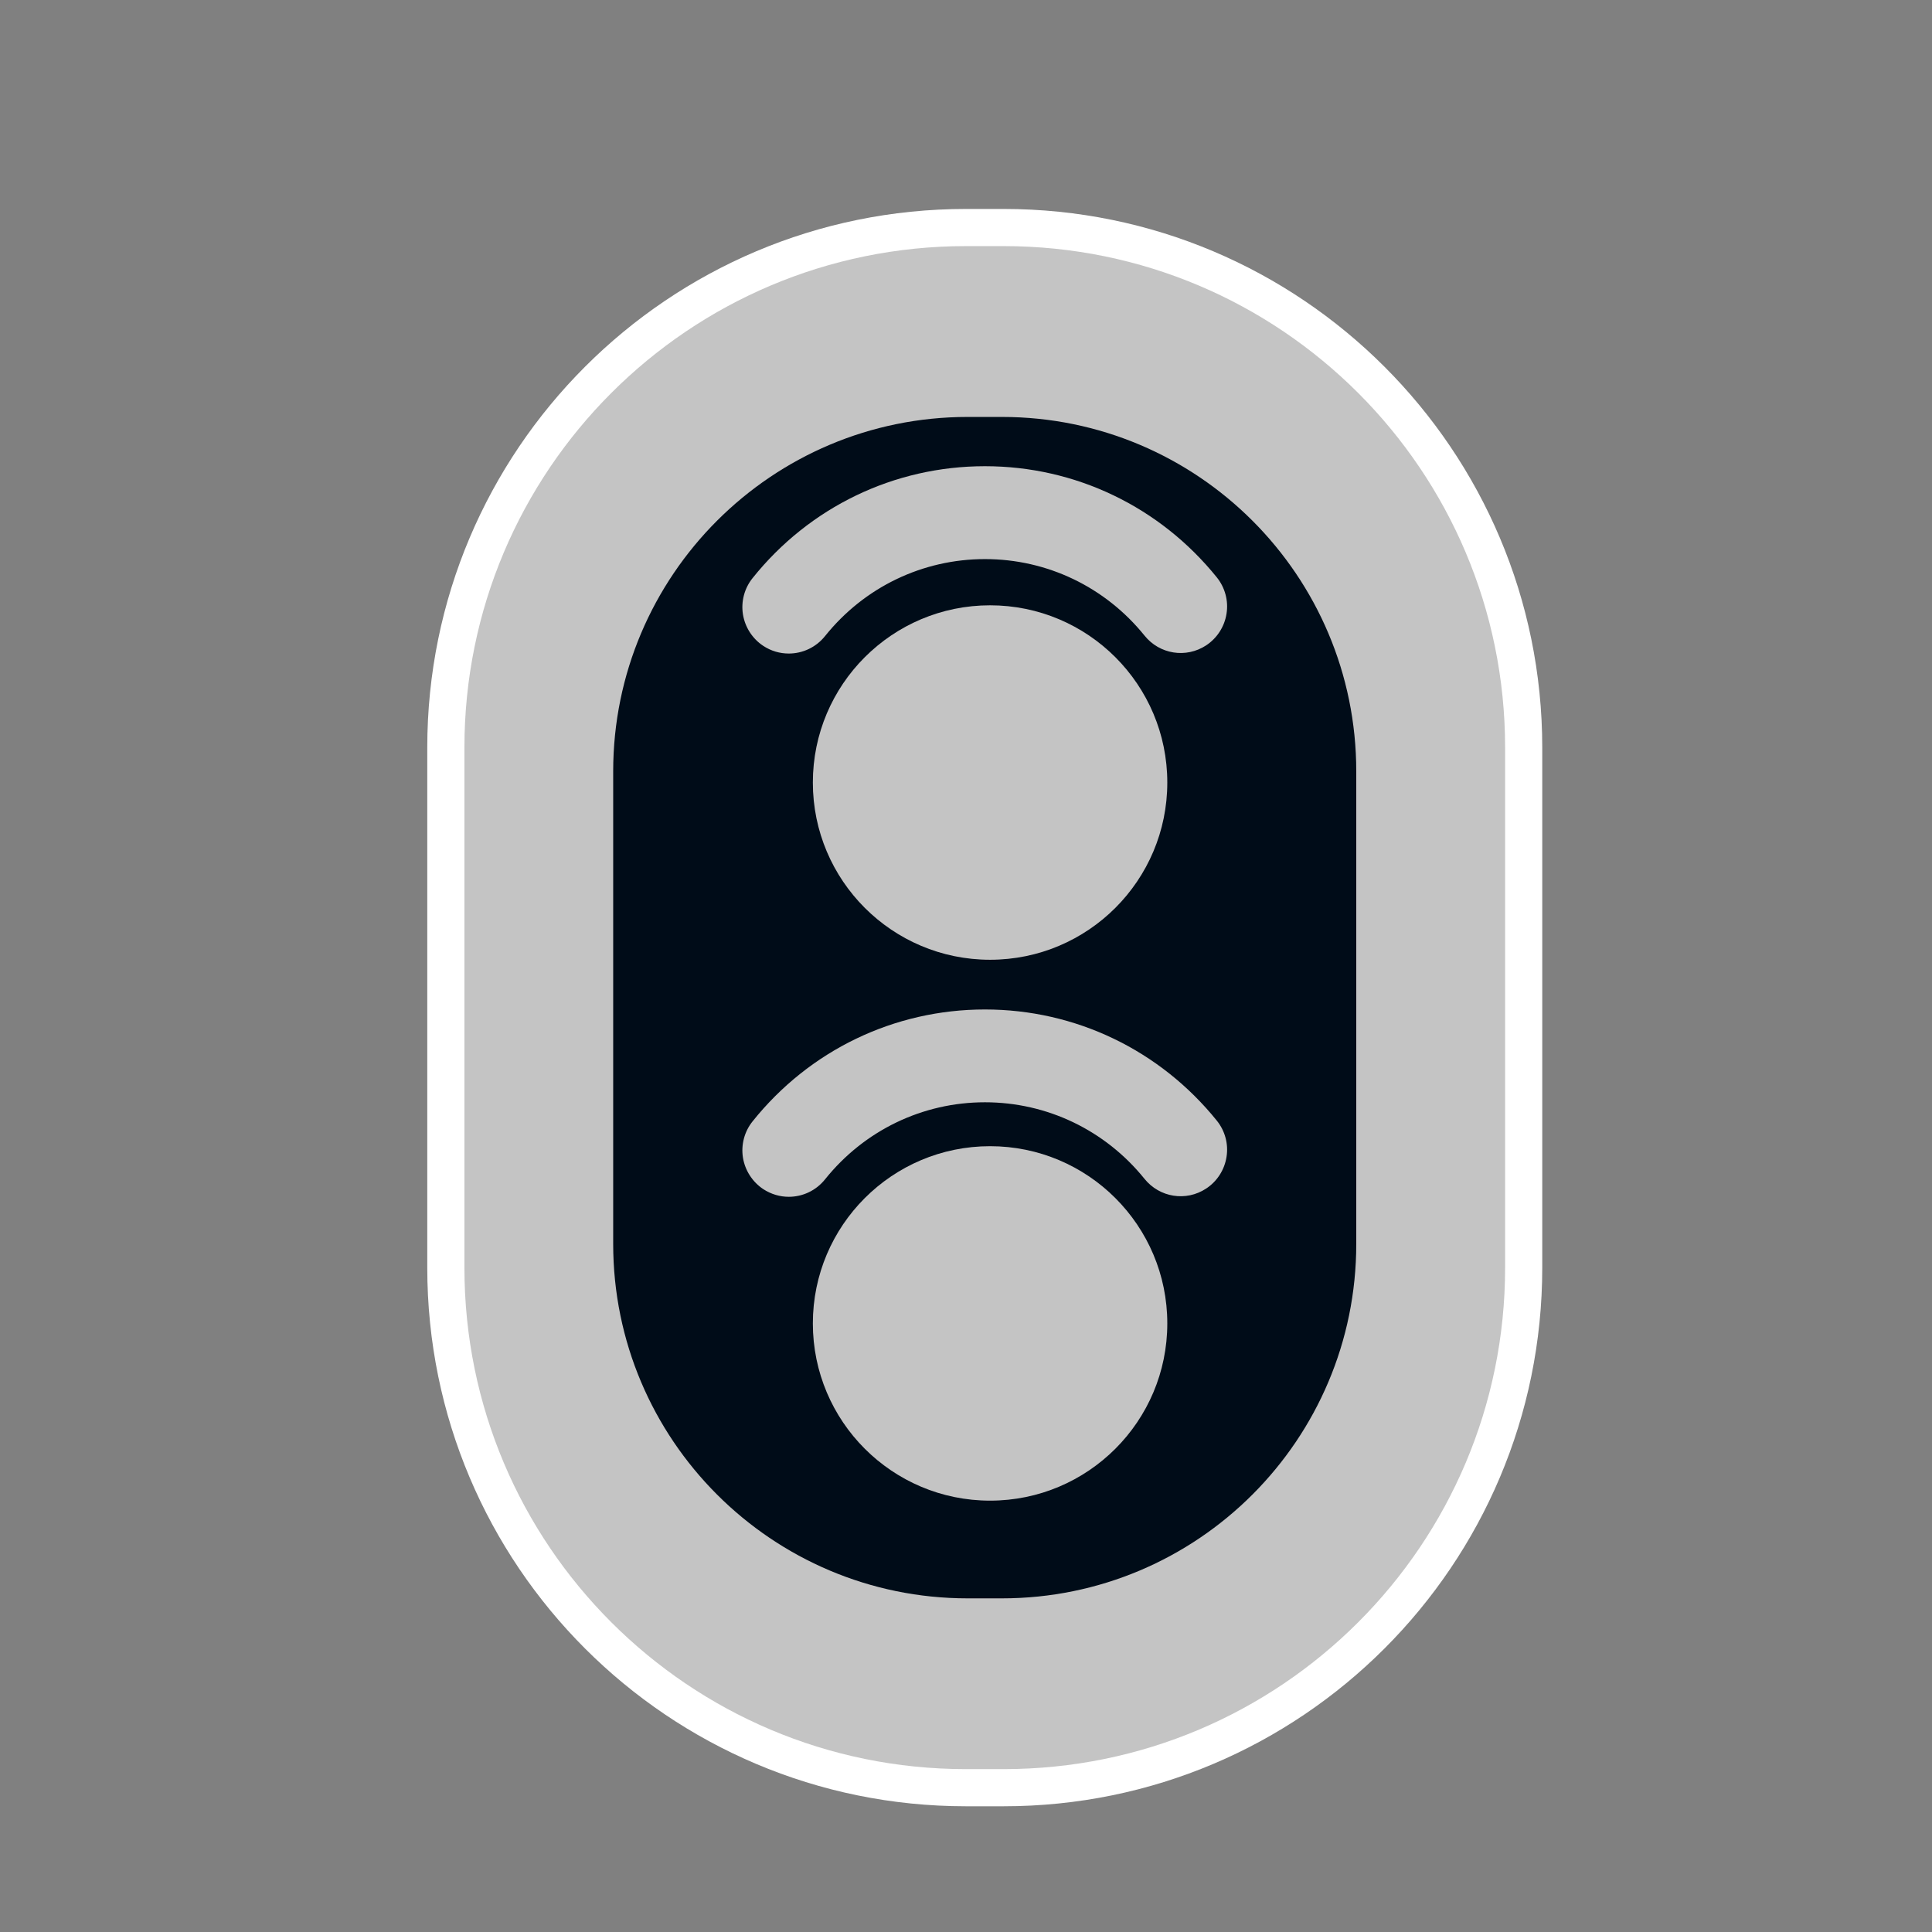 <?xml version="1.0" encoding="UTF-8"?>
<svg width="26px" height="26px" viewBox="0 0 26 26" version="1.1" xmlns="http://www.w3.org/2000/svg" xmlns:xlink="http://www.w3.org/1999/xlink">
    <rect x="0" y="0" width="26" height="26" fill="#808080" stroke="none"/>
    <!-- Generator: Sketch 58 (84663) - https://sketch.com -->
    <title>离线信号灯</title>
    <g id="V1.0.0" stroke="none" stroke-width="1" fill="none" fill-rule="evenodd">
        <g id="icon" transform="translate(-101, -150)">
            <g id="-rsu_off_nor" transform="translate(101, 150)">
                <g id="编组" transform="translate(5, 2)">
                    <path d="M7.999,0.812 C3.995,0.812 0.75,4.058 0.75,8.061 L0.75,15.06 C0.75,19.063 3.995,22.308 7.999,22.308 L8.506,22.308 C12.509,22.308 15.755,19.063 15.755,15.06 L15.755,8.061 C15.755,4.058 12.509,0.812 8.506,0.812 L7.999,0.812 Z" id="路径" fill="#FFFFFF" fill-rule="nonzero"></path>
                    <path d="M7.999,1.312 L8.506,1.312 C12.233,1.312 15.255,4.334 15.255,8.061 L15.255,15.06 C15.255,18.787 12.233,21.808 8.506,21.808 L7.999,21.808 C4.271,21.808 1.25,18.787 1.25,15.06 L1.25,8.061 C1.25,4.334 4.271,1.312 7.999,1.312 Z" id="路径" fill="#C4C4C4" fill-rule="nonzero"></path>
                    <path d="M8.022,3.611 C5.388,3.611 3.252,5.746 3.252,8.381 L3.252,14.74 C3.252,17.374 5.388,19.51 8.022,19.51 L8.483,19.51 C11.117,19.51 13.252,17.374 13.252,14.74 L13.252,8.381 C13.252,5.746 11.117,3.611 8.483,3.611 L8.022,3.611 Z" id="Fill-3" fill="#000C18"></path>
                    <path d="M5.939,8.531 C5.939,7.214 7.007,6.146 8.324,6.146 C9.641,6.146 10.709,7.214 10.709,8.531 C10.709,9.848 9.641,10.916 8.324,10.916 C7.007,10.916 5.939,9.848 5.939,8.531" id="Fill-5" fill="#C4C4C4"></path>
                    <path d="M5.939,15.81 C5.939,14.493 7.007,13.425 8.324,13.425 C9.641,13.425 10.709,14.493 10.709,15.81 C10.709,17.127 9.641,18.195 8.324,18.195 C7.007,18.195 5.939,17.127 5.939,15.81" id="Fill-7" fill="#C4C4C4"></path>
                    <path d="M11.377,13.083 C10.61,12.131 9.473,11.585 8.255,11.585 C7.033,11.585 5.893,12.134 5.127,13.092 C5.018,13.228 4.971,13.405 4.998,13.578 C5.026,13.751 5.126,13.906 5.272,14.003 C5.378,14.072 5.497,14.106 5.615,14.106 C5.799,14.106 5.98,14.025 6.104,13.87 C6.632,13.212 7.416,12.834 8.255,12.834 C9.092,12.834 9.874,13.21 10.402,13.864 C10.605,14.116 10.962,14.173 11.232,13.995 C11.379,13.899 11.479,13.743 11.506,13.569 C11.534,13.396 11.486,13.219 11.377,13.083" id="Fill-9" fill="#C4C4C4"></path>
                    <path d="M11.377,5.772 C10.61,4.82 9.473,4.274 8.255,4.274 C7.033,4.274 5.893,4.823 5.127,5.781 C5.018,5.917 4.971,6.094 4.998,6.267 C5.026,6.441 5.126,6.596 5.272,6.692 C5.378,6.762 5.497,6.795 5.615,6.795 C5.799,6.795 5.98,6.714 6.104,6.559 C6.632,5.901 7.416,5.524 8.255,5.524 C9.092,5.524 9.874,5.899 10.402,6.553 C10.605,6.806 10.962,6.862 11.232,6.685 C11.379,6.588 11.479,6.433 11.506,6.259 C11.534,6.086 11.486,5.908 11.377,5.772" id="Fill-11" fill="#C4C4C4"></path>
                </g>
            </g>
        </g>
    </g>
</svg>